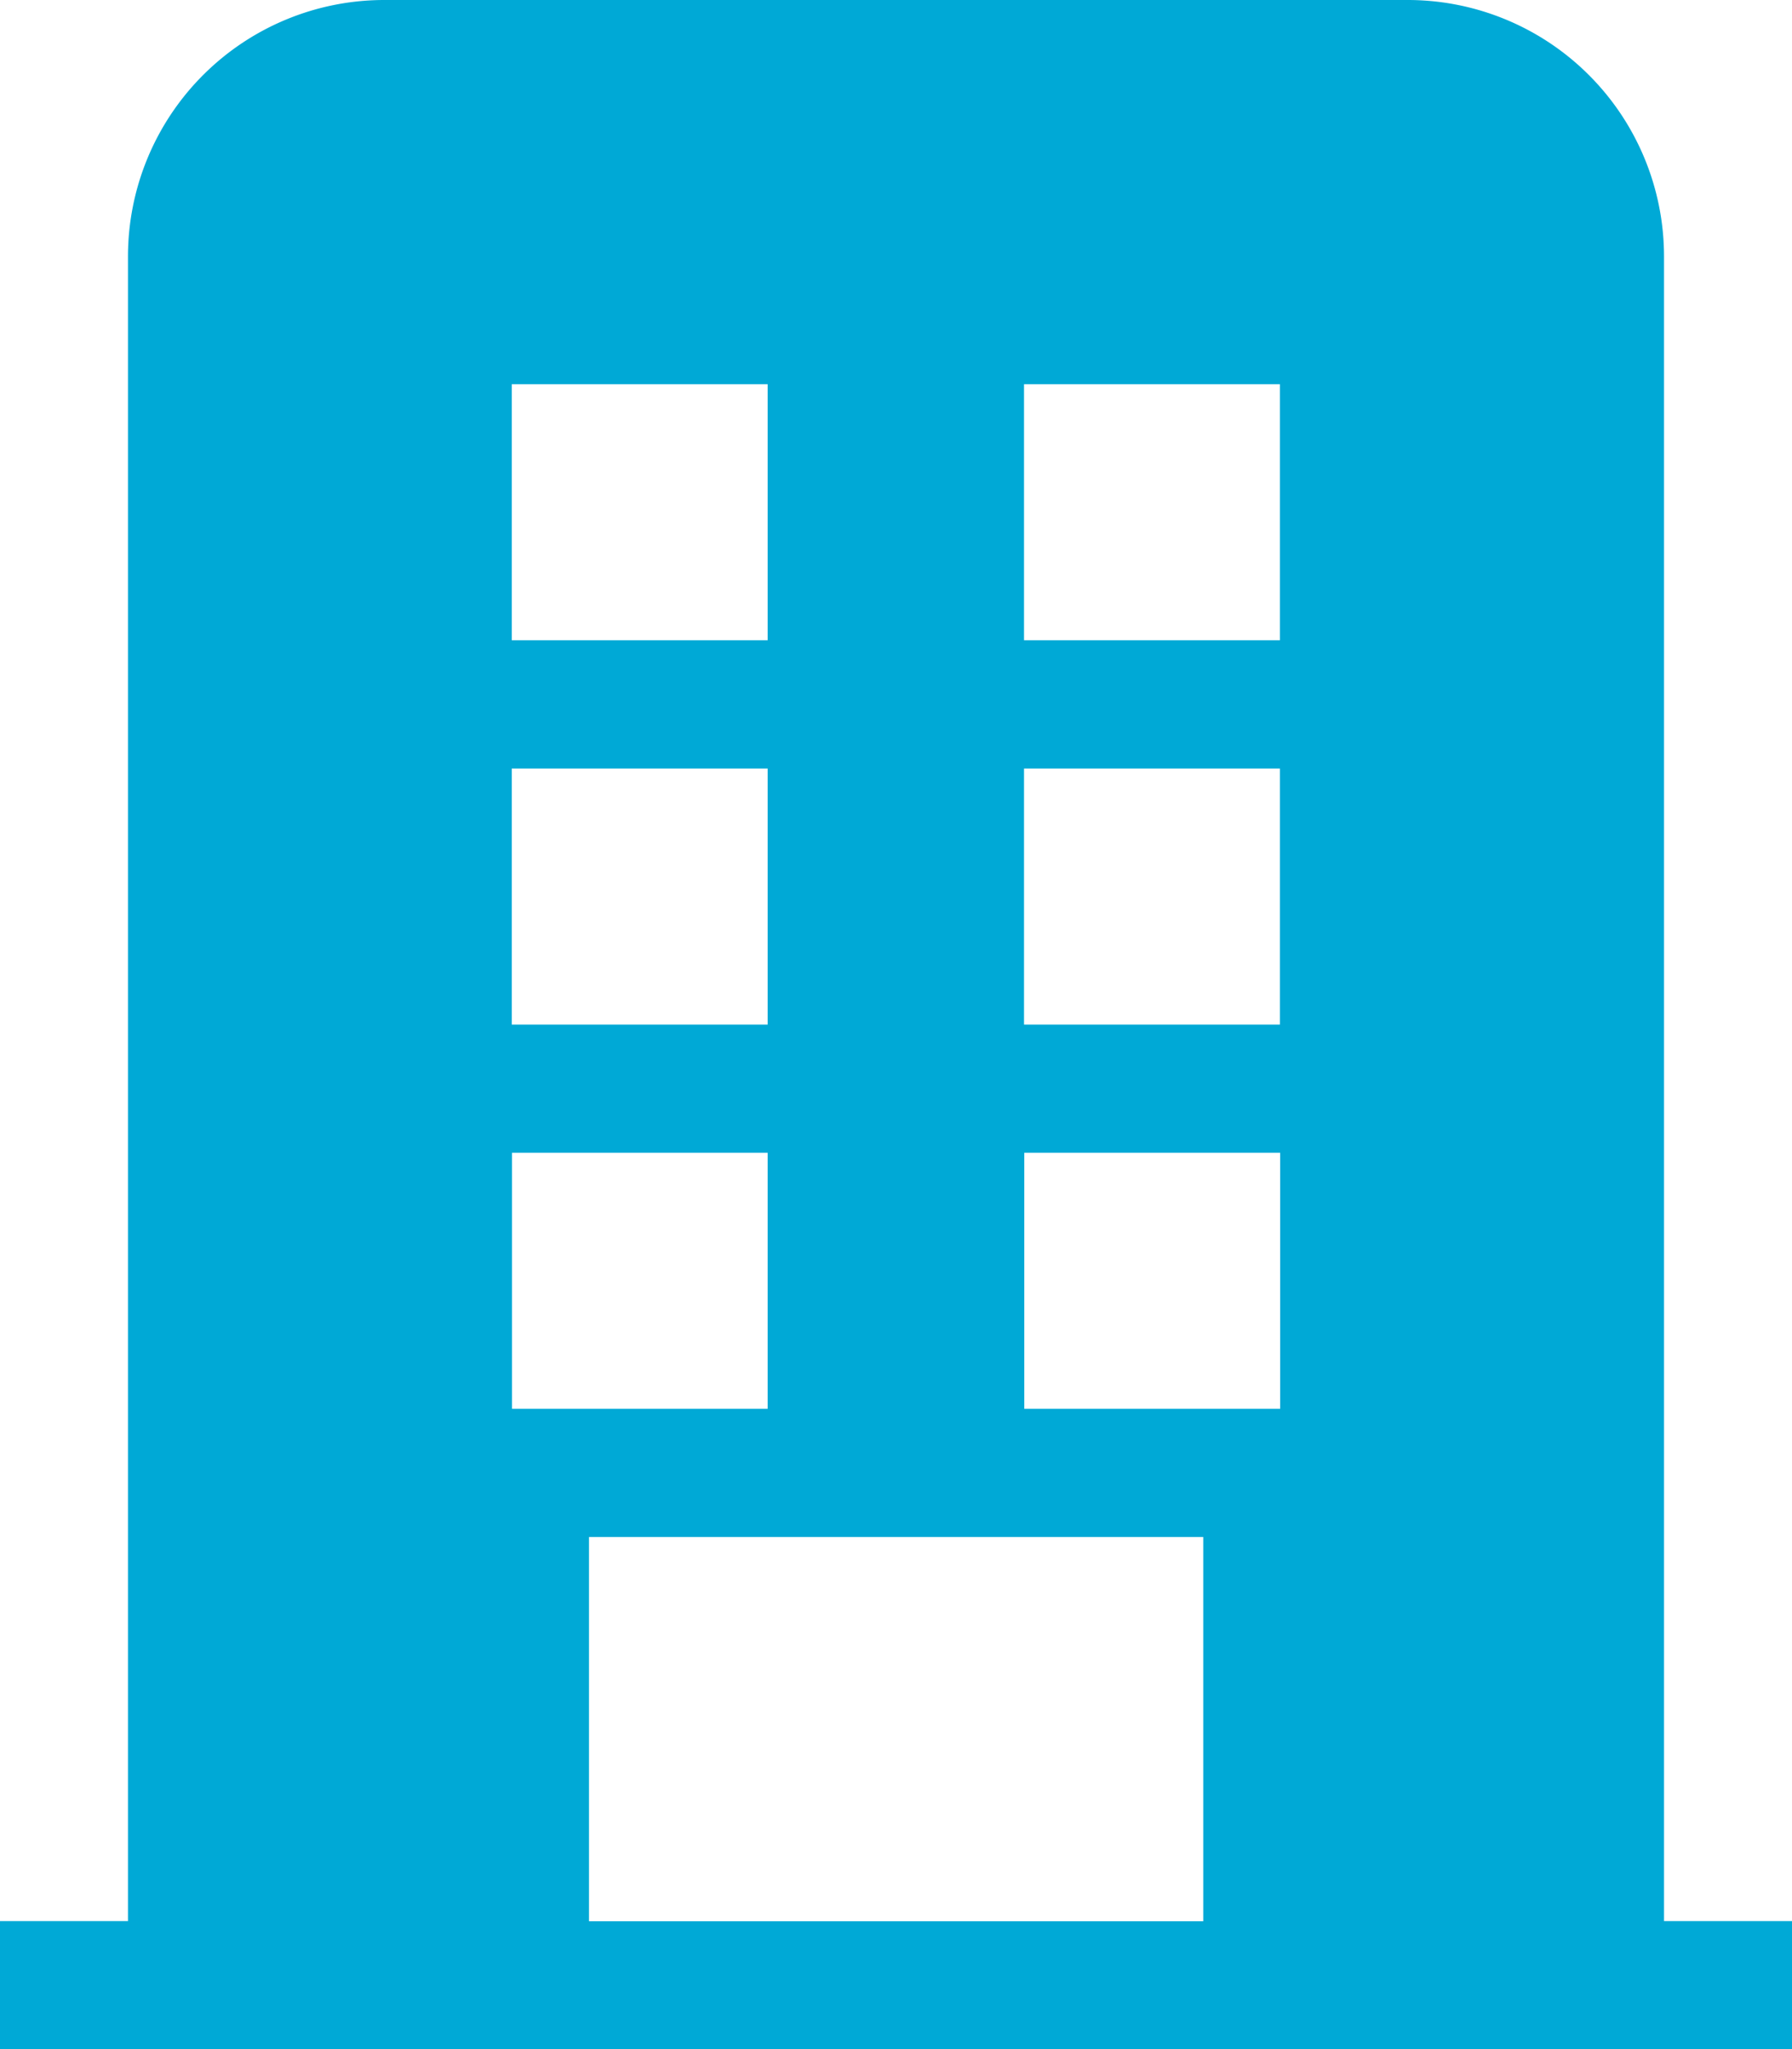 <svg id="Commercial" xmlns="http://www.w3.org/2000/svg" width="21.297" height="24.34" viewBox="0 0 21.297 24.34">
  <path id="Shape" d="M21.3,24.34H0V22.819H1.521V3.043A3.046,3.046,0,0,1,4.564,0H16.733a3.046,3.046,0,0,1,3.043,3.043V22.819H21.3v1.521ZM7,18.257H7v4.564H14.3V18.257Zm5.173-4.564h0v3.041h3.041V13.693Zm-6.088,0h0v3.041H9.123V13.693ZM12.17,9.129h0v3.041h3.041V9.129Zm-6.088,0h0v3.041H9.123V9.129ZM12.17,4.564h0V7.605h3.041V4.564Zm-6.088,0h0V7.605H9.123V4.564Z" fill="#00a9d6"/>
</svg>
